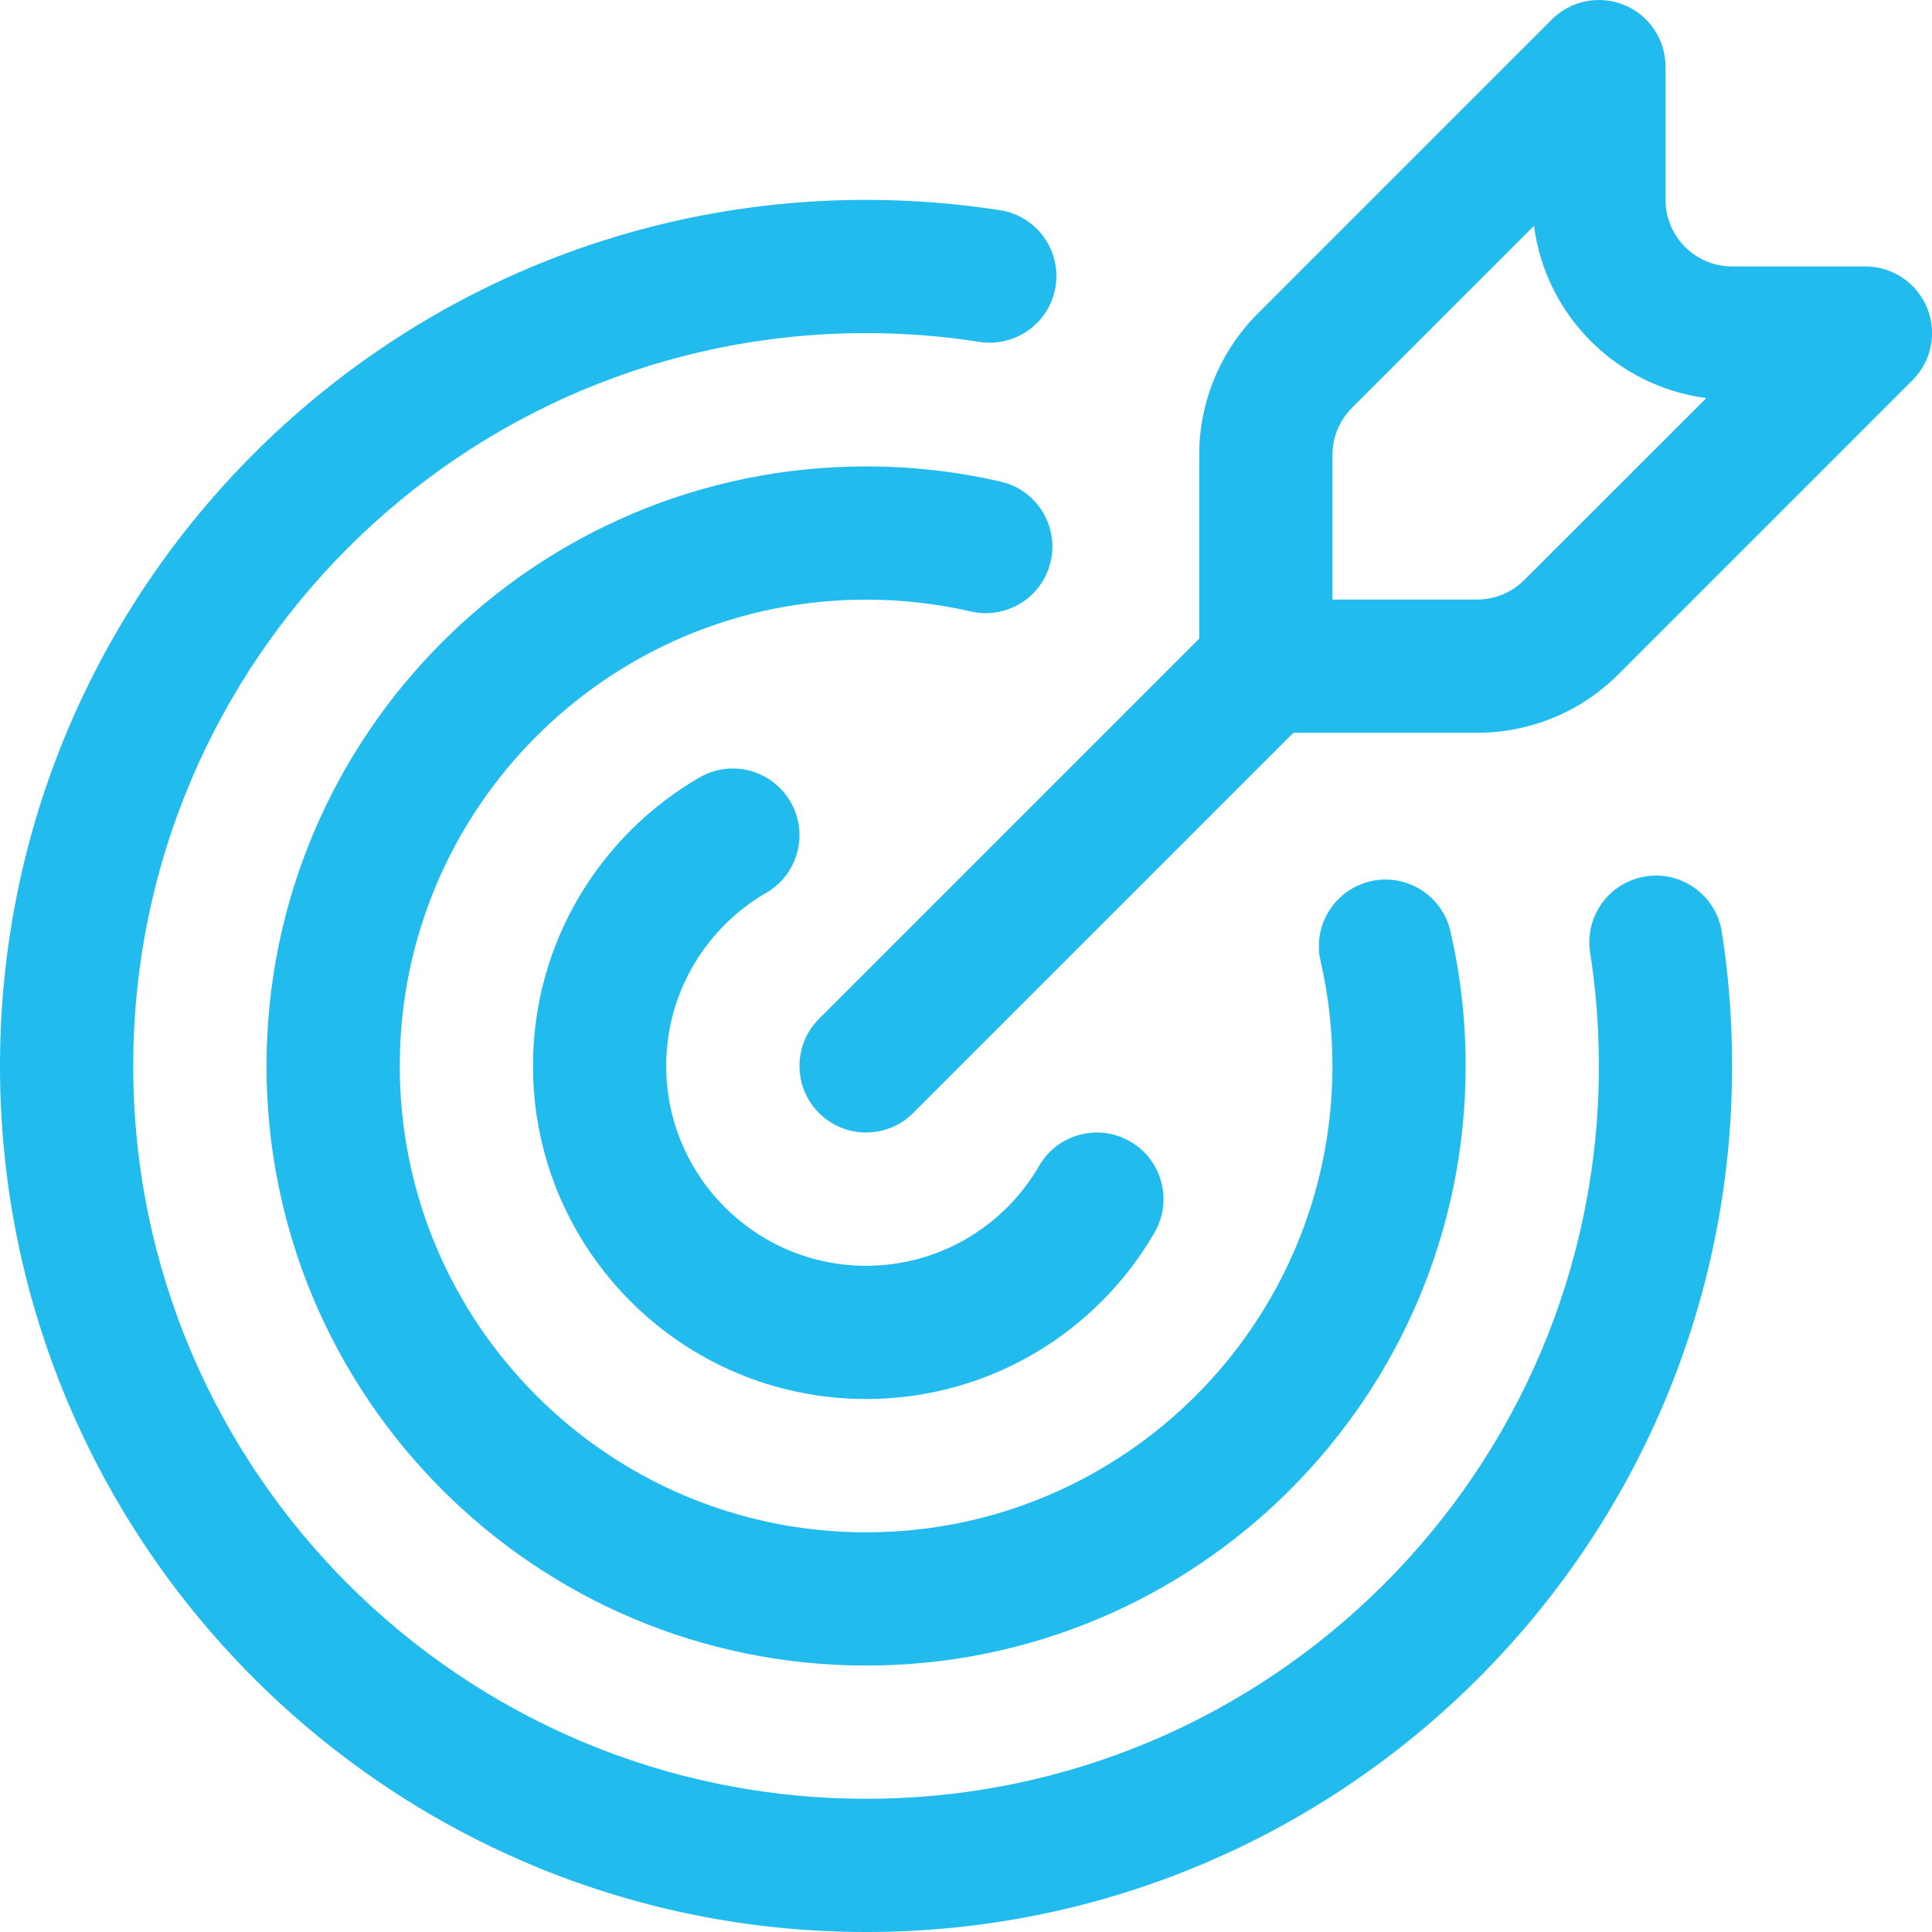 <svg width="24" height="24" viewBox="0 0 24 24" fill="none" xmlns="http://www.w3.org/2000/svg">
<path fill-rule="evenodd" clip-rule="evenodd" d="M12.909 14.482C12.48 15.224 11.678 15.724 10.759 15.724C9.389 15.724 8.276 14.611 8.276 13.241C8.276 12.322 8.777 11.52 9.518 11.091C9.914 10.862 10.049 10.355 9.82 9.96C9.591 9.564 9.084 9.429 8.689 9.658C7.453 10.374 6.621 11.711 6.621 13.241C6.621 15.525 8.475 17.379 10.759 17.379C12.289 17.379 13.627 16.547 14.342 15.311C14.571 14.916 14.436 14.409 14.04 14.18C13.645 13.951 13.138 14.086 12.909 14.482Z" fill="#22BBEE"/>
<path fill-rule="evenodd" clip-rule="evenodd" d="M19.753 11.832C19.825 12.291 19.862 12.762 19.862 13.242C19.862 18.266 15.783 22.345 10.759 22.345C5.734 22.345 1.655 18.266 1.655 13.242C1.655 8.217 5.734 4.138 10.759 4.138C11.238 4.138 11.708 4.175 12.168 4.247C12.619 4.317 13.043 4.007 13.113 3.556C13.183 3.105 12.874 2.681 12.423 2.611C11.88 2.527 11.324 2.483 10.759 2.483C4.821 2.483 0 7.304 0 13.242C0 19.179 4.821 24 10.759 24C16.697 24 21.517 19.179 21.517 13.242C21.517 12.675 21.474 12.119 21.389 11.577C21.319 11.126 20.895 10.816 20.444 10.887C19.992 10.957 19.683 11.381 19.753 11.832Z" fill="#22BBEE"/>
<path fill-rule="evenodd" clip-rule="evenodd" d="M16.405 11.94C16.501 12.358 16.552 12.794 16.552 13.242C16.552 16.439 13.956 19.035 10.759 19.035C7.561 19.035 4.966 16.439 4.966 13.242C4.966 10.045 7.561 7.449 10.759 7.449C11.206 7.449 11.642 7.5 12.06 7.596C12.505 7.698 12.95 7.42 13.052 6.975C13.155 6.53 12.876 6.085 12.431 5.983C11.893 5.859 11.334 5.794 10.759 5.794C6.648 5.794 3.311 9.131 3.311 13.242C3.311 17.352 6.648 20.69 10.759 20.69C14.87 20.69 18.207 17.352 18.207 13.242C18.207 12.666 18.142 12.107 18.018 11.569C17.916 11.123 17.471 10.845 17.026 10.947C16.581 11.05 16.302 11.495 16.405 11.94Z" fill="#22BBEE"/>
<path fill-rule="evenodd" clip-rule="evenodd" d="M14.897 7.933V5.651C14.897 4.993 15.159 4.361 15.624 3.895C16.717 2.803 19.277 0.242 19.277 0.242C19.514 0.006 19.87 -0.065 20.179 0.063C20.489 0.191 20.69 0.493 20.69 0.828V2.483C20.69 2.94 21.061 3.31 21.518 3.31H23.173C23.508 3.31 23.809 3.512 23.938 3.821C24.066 4.13 23.995 4.486 23.758 4.723C23.758 4.723 21.198 7.283 20.105 8.376C19.64 8.842 19.008 9.103 18.349 9.103H16.067L11.344 13.826C11.021 14.149 10.497 14.149 10.174 13.826C9.851 13.504 9.851 12.979 10.174 12.656L14.897 7.933ZM19.056 2.805L16.795 5.066C16.64 5.221 16.552 5.431 16.552 5.651V7.448H18.349C18.569 7.448 18.779 7.361 18.934 7.206L21.196 4.945C20.082 4.8 19.2 3.919 19.056 2.805Z" fill="#22BBEE"/>
</svg>
